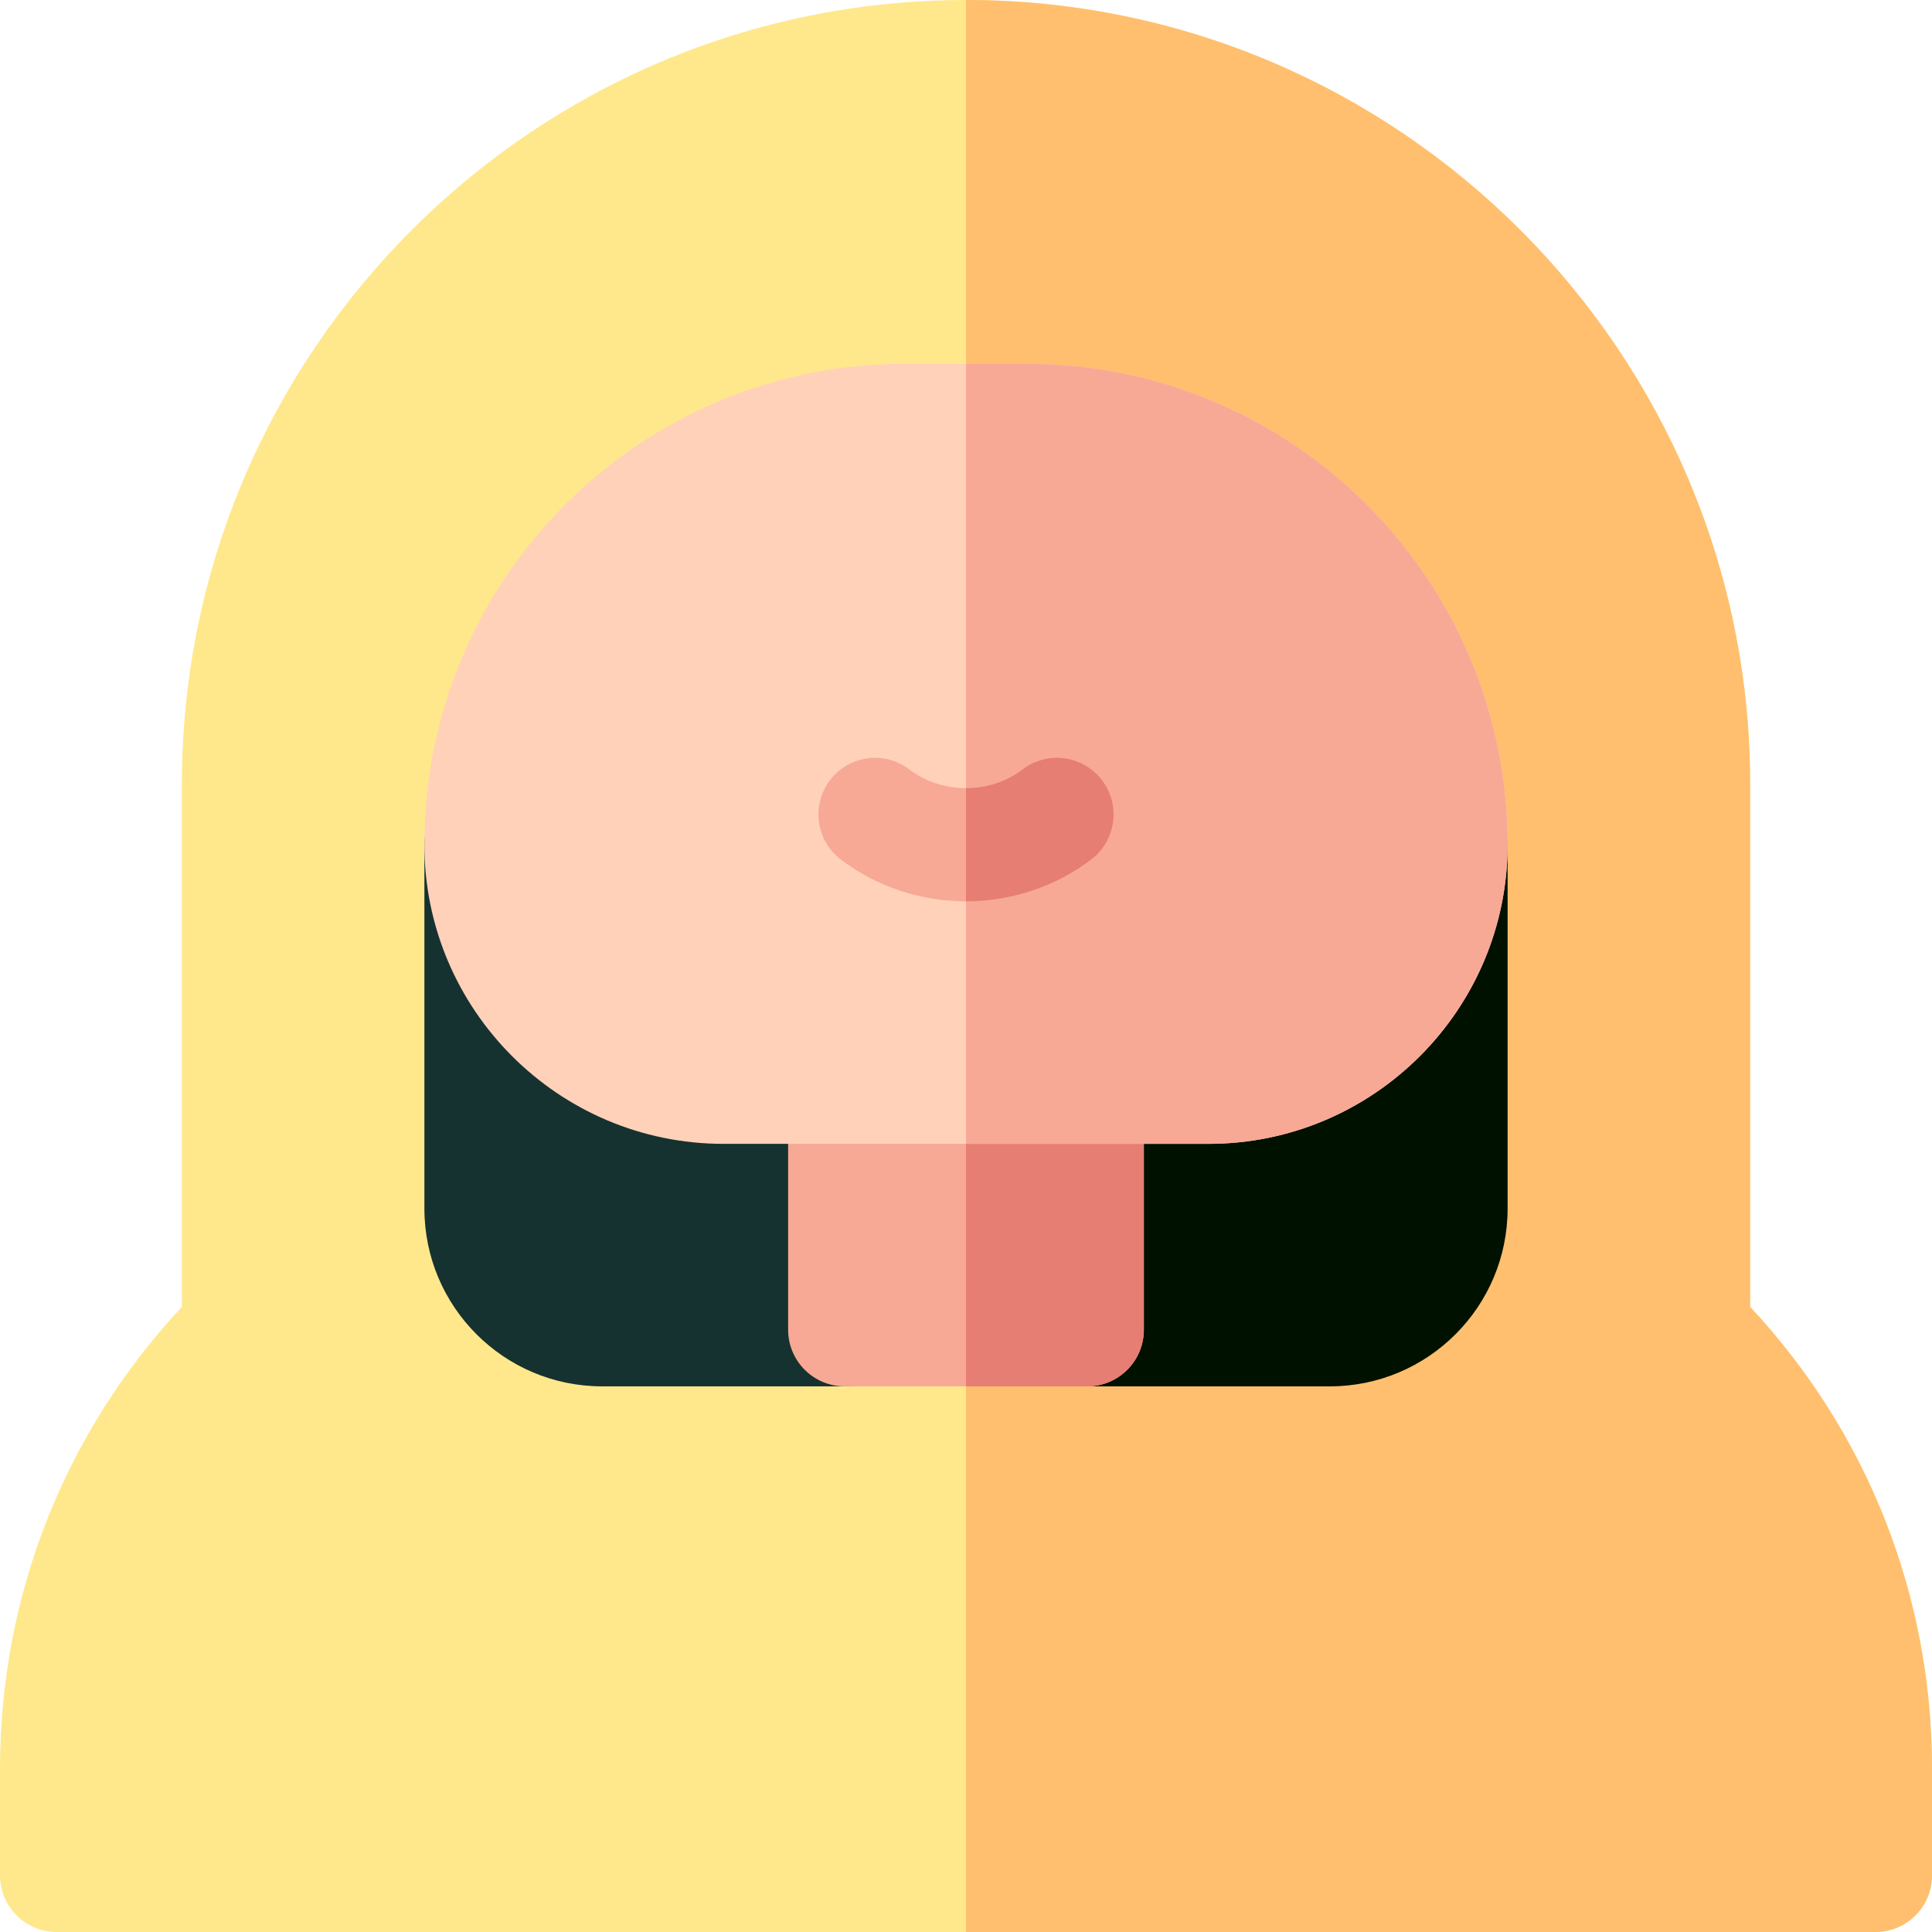 <svg id="Layer_1" enable-background="new 0 0 512 512" height="512" viewBox="0 0 512 512" width="512" xmlns="http://www.w3.org/2000/svg"><g><path d="m463.803 346.341v-138.541c0-114.581-93.213-207.8-207.803-207.8s-207.803 93.219-207.803 207.8v138.541c-31.129 33.346-48.197 76.573-48.197 122.422v28.237c0 8.284 6.715 15 14.999 15h482.002c8.284 0 14.999-6.716 14.999-15v-28.237c0-45.849-17.068-89.076-48.197-122.422z" fill="#ffe88c"/><path d="m512 497v-28.237c0-45.849-17.068-89.076-48.197-122.422v-138.541c0-114.581-93.213-207.8-207.803-207.8v512h241.001c8.284 0 14.999-6.716 14.999-15z" fill="#ffbf6e"/><path d="m223.867 273.134h-32.149c-27.094 0-49.25-22.036-49.25-49.268 0-8.284-6.716-15-15-15s-15 6.716-15 15v96.4c0 26.031 21.103 47.134 47.134 47.134h64.266c8.284 0 15-6.716 15-15v-64.267c-.001-8.284-6.717-14.999-15.001-14.999z" fill="#163230"/><path d="m288.133 273.134h32.149c27.094 0 49.25-22.036 49.25-49.268 0-8.284 6.716-15 15-15s15 6.716 15 15v96.4c0 26.031-21.103 47.134-47.134 47.134h-64.266c-8.284 0-15-6.716-15-15v-64.267c.001-8.284 6.717-14.999 15.001-14.999z" fill="#010"/><path d="m288.133 367.4h-64.267c-8.284 0-15-6.716-15-15v-64.267c0-8.284 6.716-15 15-15h64.267c8.284 0 15 6.716 15 15v64.267c0 8.285-6.716 15-15 15z" fill="#f7a996"/><path d="m303.133 352.4v-64.267c0-8.284-6.716-15-15-15h-32.133v94.267h32.133c8.284 0 15-6.715 15-15z" fill="#e67e74"/><path d="m320.267 303.134h-128.534c-43.708 0-79.267-35.56-79.267-79.268 0-70.391 56.951-127.466 127.466-127.466h32.134c70.396 0 127.466 56.951 127.466 127.466.001 43.708-35.558 79.268-79.265 79.268z" fill="#ffd1b9"/><path d="m399.533 223.866c0-70.515-57.07-127.466-127.466-127.466h-16.067v206.733h64.267c43.707.001 79.266-35.559 79.266-79.267z" fill="#f7a996"/><path d="m256 238.866c-12.053 0-23.85-3.95-33.219-11.123-6.578-5.036-7.828-14.451-2.792-21.028 5.036-6.579 14.45-7.828 21.029-2.792 4.164 3.188 9.484 4.943 14.981 4.943s10.818-1.756 14.981-4.943c6.58-5.036 15.994-3.785 21.029 2.792 5.036 6.577 3.786 15.992-2.792 21.028-9.367 7.173-21.164 11.123-33.217 11.123z" fill="#f7a996"/><path d="m292.01 206.715c-5.035-6.577-14.449-7.828-21.029-2.792-4.164 3.188-9.484 4.943-14.981 4.943v30c12.053 0 23.85-3.95 33.219-11.123 6.577-5.036 7.827-14.451 2.791-21.028z" fill="#e67e74"/></g></svg>
